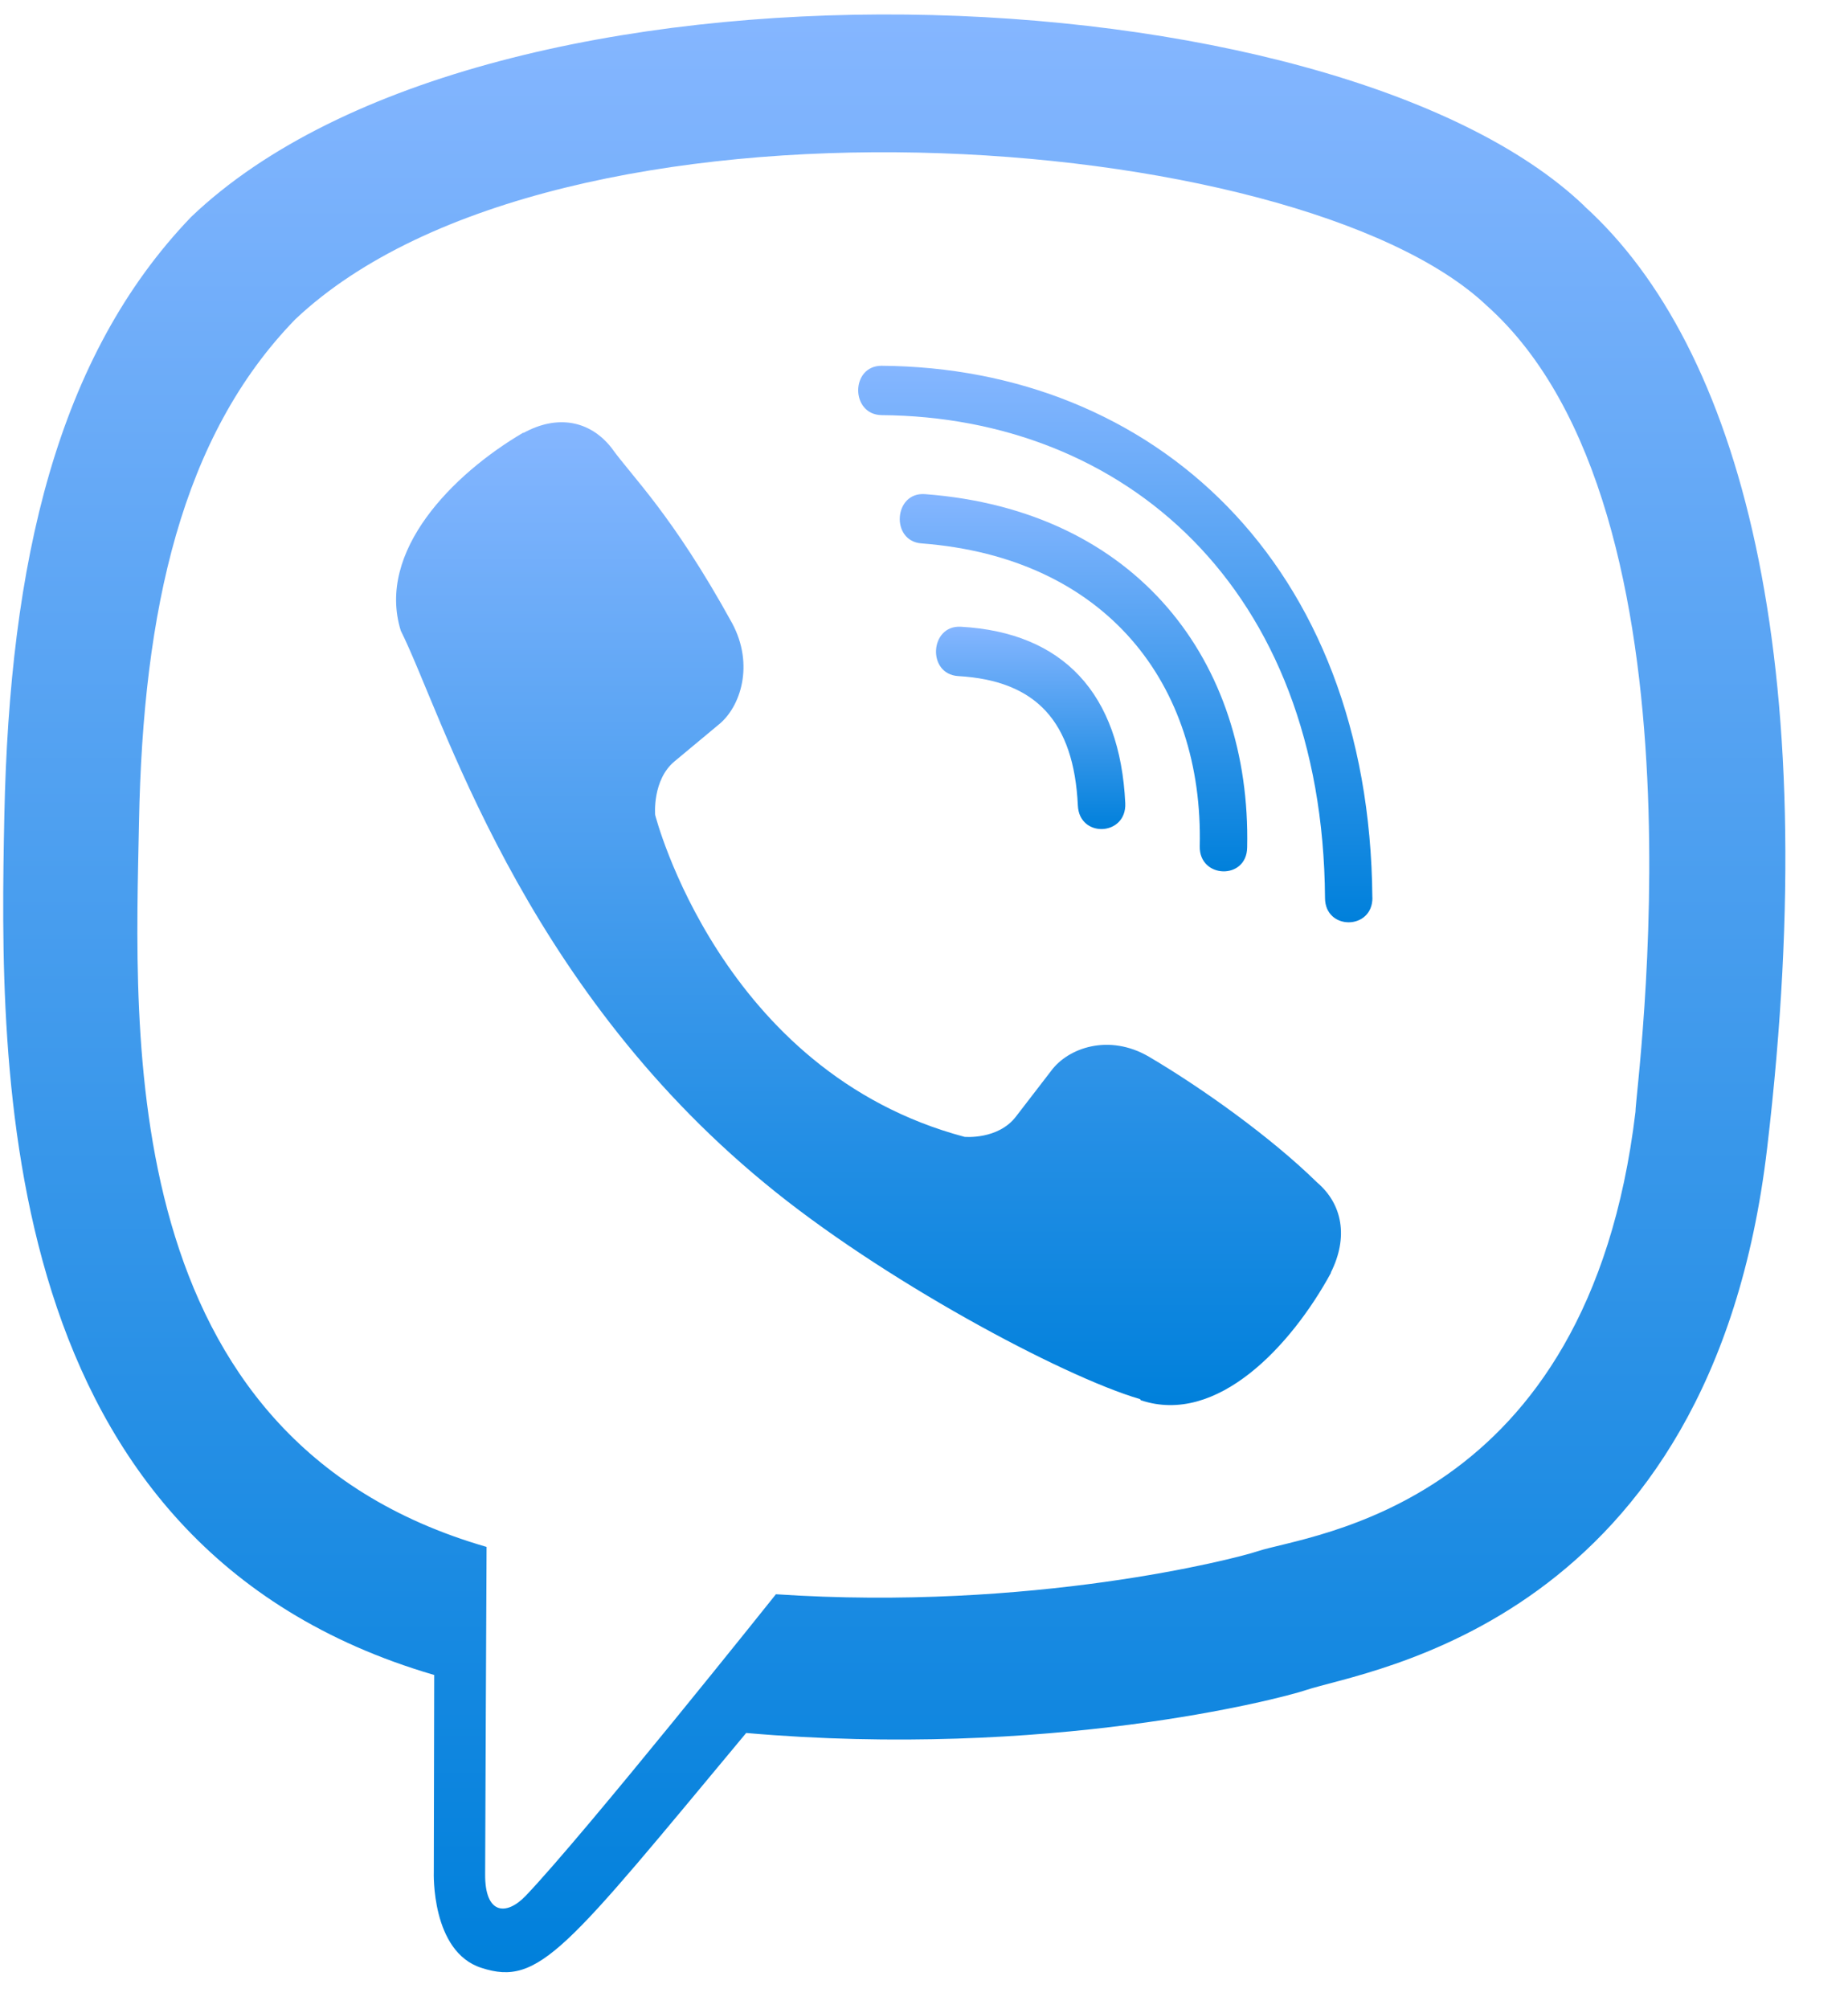 <svg viewBox="0 0 23 25" fill="none" xmlns="http://www.w3.org/2000/svg">
<path d="M21.994 14.282C22.716 8.17 21.647 4.312 19.72 2.566L19.721 2.565C16.609 -0.415 6.102 -0.856 2.379 2.699C0.708 4.438 0.119 6.991 0.054 10.15C-0.01 13.311 -0.087 19.232 5.399 20.839H5.404L5.399 23.292C5.399 23.292 5.362 24.285 5.993 24.485C6.715 24.72 7.041 24.259 9.287 21.562C13.041 21.889 15.925 21.139 16.252 21.029C17.011 20.774 21.3 20.203 21.994 14.282ZM9.657 19.836C9.657 19.836 7.28 22.816 6.541 23.59C6.299 23.841 6.034 23.818 6.038 23.319C6.038 22.991 6.056 19.247 6.056 19.247C1.405 17.906 1.68 12.864 1.73 10.227C1.78 7.588 2.26 5.427 3.676 3.972C6.941 0.892 16.154 1.581 18.501 3.8C21.37 6.358 20.349 13.586 20.355 13.833C19.765 18.775 16.289 19.088 15.649 19.302C15.376 19.394 12.841 20.05 9.657 19.836Z" fill="url(#paint0_linear)"/>
<path d="M10.972 4.551C10.584 4.551 10.584 5.159 10.972 5.165C13.983 5.188 16.463 7.299 16.491 11.172C16.491 11.58 17.086 11.575 17.081 11.167H17.08C17.047 6.994 14.339 4.574 10.972 4.551Z" fill="url(#paint1_linear)"/>
<path d="M14.932 10.53C14.923 10.933 15.517 10.953 15.522 10.544C15.572 8.243 14.161 6.348 11.511 6.148C11.122 6.12 11.082 6.733 11.469 6.761C13.768 6.937 14.979 8.515 14.932 10.53Z" fill="url(#paint2_linear)"/>
<path d="M14.298 13.147C13.8 12.857 13.293 13.038 13.083 13.323L12.644 13.893C12.421 14.184 12.005 14.145 12.005 14.145C8.966 13.337 8.154 10.139 8.154 10.139C8.154 10.139 8.116 9.705 8.395 9.473L8.943 9.017C9.217 8.798 9.391 8.271 9.111 7.752C8.365 6.397 7.864 5.929 7.609 5.57C7.341 5.232 6.938 5.156 6.518 5.385H6.509C5.637 5.898 4.682 6.858 4.988 7.847C5.509 8.889 6.467 12.212 9.52 14.723C10.954 15.91 13.225 17.127 14.189 17.408L14.198 17.422C15.148 17.741 16.071 16.743 16.564 15.839V15.832C16.783 15.395 16.71 14.982 16.391 14.711C15.824 14.155 14.969 13.542 14.298 13.147Z" fill="url(#paint3_linear)"/>
<path d="M11.926 8.412C12.895 8.468 13.365 8.977 13.415 10.023C13.433 10.431 14.023 10.403 14.005 9.994C13.94 8.63 13.233 7.869 11.959 7.798C11.571 7.775 11.534 8.388 11.926 8.412Z" fill="url(#paint4_linear)"/>
<defs>
<linearGradient id="paint0_linear" x1="11.13" y1="0.18" x2="11.13" y2="24.539" gradientUnits="userSpaceOnUse">
<stop stop-color="#85B6FF"/>
<stop offset="1" stop-color="#0080DB"/>
</linearGradient>
<linearGradient id="paint1_linear" x1="13.881" y1="4.551" x2="13.881" y2="11.476" gradientUnits="userSpaceOnUse">
<stop stop-color="#85B6FF"/>
<stop offset="1" stop-color="#0080DB"/>
</linearGradient>
<linearGradient id="paint2_linear" x1="13.361" y1="6.147" x2="13.361" y2="10.841" gradientUnits="userSpaceOnUse">
<stop stop-color="#85B6FF"/>
<stop offset="1" stop-color="#0080DB"/>
</linearGradient>
<linearGradient id="paint3_linear" x1="10.81" y1="5.254" x2="10.81" y2="17.483" gradientUnits="userSpaceOnUse">
<stop stop-color="#85B6FF"/>
<stop offset="1" stop-color="#0080DB"/>
</linearGradient>
<linearGradient id="paint4_linear" x1="12.827" y1="7.797" x2="12.827" y2="10.316" gradientUnits="userSpaceOnUse">
<stop stop-color="#85B6FF"/>
<stop offset="1" stop-color="#0080DB"/>
</linearGradient>
</defs>
</svg>

